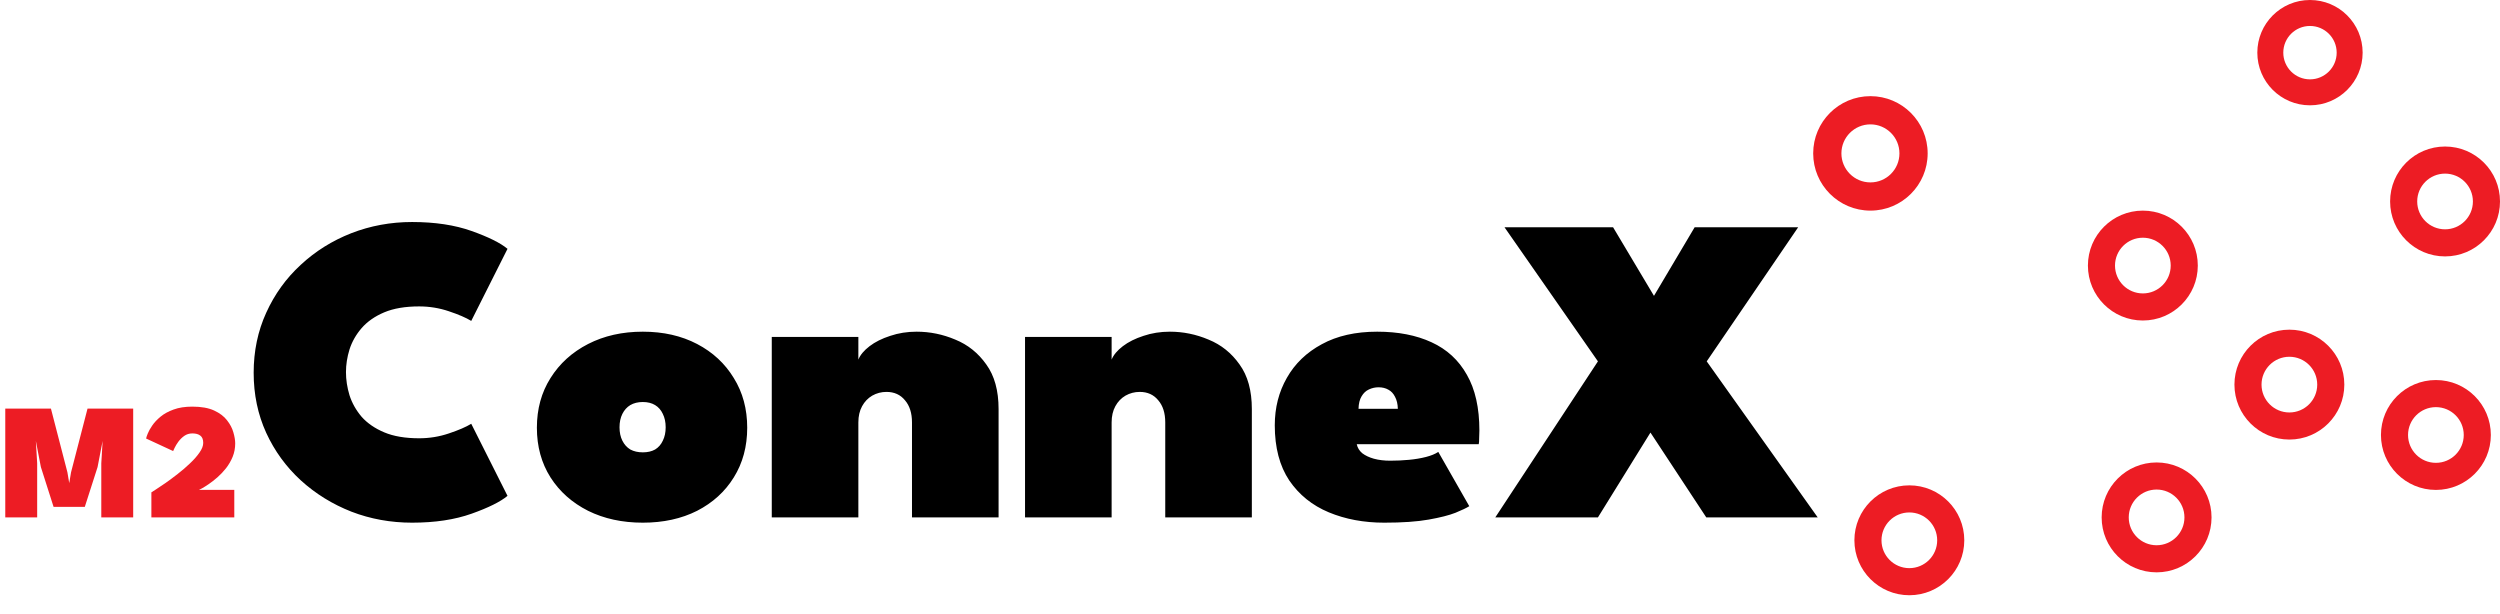 <svg width="546" height="134" viewBox="0 0 546 134" fill="none" xmlns="http://www.w3.org/2000/svg">
<path d="M546 44C546 50.627 540.627 56 534 56C527.373 56 522 50.627 522 44C522 37.373 527.373 32 534 32C540.627 32 546 37.373 546 44ZM527.917 44C527.917 47.36 530.64 50.083 534 50.083C537.36 50.083 540.083 47.36 540.083 44C540.083 40.64 537.36 37.917 534 37.917C530.64 37.917 527.917 40.64 527.917 44Z" fill="#ED1C24"/>
<path d="M544 95C544 101.627 538.627 107 532 107C525.373 107 520 101.627 520 95C520 88.373 525.373 83 532 83C538.627 83 544 88.373 544 95ZM525.917 95C525.917 98.36 528.64 101.083 532 101.083C535.36 101.083 538.083 98.36 538.083 95C538.083 91.64 535.36 88.917 532 88.917C528.64 88.917 525.917 91.64 525.917 95Z" fill="#ED1C24"/>
<path d="M29.088 89.24V113H22.122V101.192L22.41 96.296L21.312 102.002L18.522 110.696H11.7L8.928 102.002L7.83 96.296L8.118 101.192V113H1.152V89.24H11.124L14.724 103.154L15.12 105.512L15.516 103.154L19.116 89.24H29.088ZM42.008 94.658C41.348 94.658 40.76 94.838 40.244 95.198C39.74 95.558 39.308 95.984 38.948 96.476C38.6 96.956 38.33 97.4 38.138 97.808C37.946 98.204 37.838 98.438 37.814 98.51L31.91 95.774C31.934 95.594 32.048 95.246 32.252 94.73C32.456 94.202 32.786 93.608 33.242 92.948C33.698 92.276 34.304 91.628 35.06 91.004C35.828 90.368 36.782 89.846 37.922 89.438C39.062 89.018 40.424 88.808 42.008 88.808C43.952 88.808 45.536 89.09 46.76 89.654C47.984 90.218 48.926 90.932 49.586 91.796C50.258 92.648 50.72 93.53 50.972 94.442C51.236 95.354 51.368 96.152 51.368 96.836C51.368 97.88 51.182 98.858 50.81 99.77C50.438 100.67 49.958 101.498 49.37 102.254C48.782 102.998 48.152 103.664 47.48 104.252C46.82 104.828 46.19 105.32 45.59 105.728C44.99 106.136 44.492 106.448 44.096 106.664C43.7 106.868 43.484 106.976 43.448 106.988H51.17V113H33.062V107.528C33.11 107.504 33.41 107.312 33.962 106.952C34.526 106.592 35.234 106.118 36.086 105.53C36.95 104.93 37.856 104.258 38.804 103.514C39.764 102.77 40.664 101.996 41.504 101.192C42.356 100.388 43.046 99.602 43.574 98.834C44.114 98.066 44.384 97.364 44.384 96.728C44.384 95.984 44.174 95.456 43.754 95.144C43.346 94.82 42.764 94.658 42.008 94.658Z" fill="#ED1C24"/>
<path d="M91.544 95.72C93.784 95.72 95.944 95.368 98.024 94.664C100.136 93.96 101.768 93.256 102.92 92.552L110.84 108.296C109.304 109.576 106.696 110.872 103.016 112.184C99.336 113.496 95 114.152 90.008 114.152C85.336 114.152 80.92 113.352 76.76 111.752C72.6 110.12 68.904 107.832 65.672 104.888C62.472 101.944 59.96 98.488 58.136 94.52C56.312 90.52 55.4 86.152 55.4 81.416C55.4 76.68 56.312 72.312 58.136 68.312C59.96 64.28 62.472 60.792 65.672 57.848C68.872 54.872 72.552 52.568 76.712 50.936C80.904 49.304 85.336 48.488 90.008 48.488C95 48.488 99.336 49.144 103.016 50.456C106.696 51.768 109.304 53.064 110.84 54.344L102.92 70.088C101.768 69.384 100.136 68.68 98.024 67.976C95.944 67.272 93.784 66.92 91.544 66.92C88.504 66.92 85.96 67.352 83.912 68.216C81.864 69.08 80.216 70.232 78.968 71.672C77.752 73.08 76.872 74.632 76.328 76.328C75.816 77.992 75.56 79.64 75.56 81.272C75.56 82.936 75.816 84.616 76.328 86.312C76.872 88.008 77.752 89.576 78.968 91.016C80.216 92.424 81.864 93.56 83.912 94.424C85.96 95.288 88.504 95.72 91.544 95.72ZM140.391 114.152C135.911 114.152 131.927 113.288 128.439 111.56C124.951 109.8 122.215 107.368 120.231 104.264C118.247 101.128 117.255 97.512 117.255 93.416C117.255 89.32 118.247 85.704 120.231 82.568C122.215 79.4 124.951 76.92 128.439 75.128C131.927 73.336 135.911 72.44 140.391 72.44C144.871 72.44 148.823 73.336 152.247 75.128C155.671 76.92 158.343 79.4 160.263 82.568C162.215 85.704 163.191 89.32 163.191 93.416C163.191 97.512 162.215 101.128 160.263 104.264C158.343 107.368 155.671 109.8 152.247 111.56C148.823 113.288 144.871 114.152 140.391 114.152ZM140.391 98.792C141.447 98.792 142.343 98.584 143.079 98.168C143.815 97.72 144.375 97.08 144.759 96.248C145.175 95.416 145.383 94.44 145.383 93.32C145.383 92.2 145.175 91.224 144.759 90.392C144.375 89.56 143.815 88.92 143.079 88.472C142.343 88.024 141.447 87.8 140.391 87.8C139.335 87.8 138.423 88.024 137.655 88.472C136.919 88.92 136.343 89.56 135.927 90.392C135.511 91.224 135.303 92.2 135.303 93.32C135.303 94.44 135.511 95.416 135.927 96.248C136.343 97.08 136.919 97.72 137.655 98.168C138.423 98.584 139.335 98.792 140.391 98.792ZM200.186 72.44C203.098 72.44 205.914 73.016 208.634 74.168C211.386 75.288 213.642 77.096 215.402 79.592C217.194 82.056 218.09 85.304 218.09 89.336V113H199.178V92.264C199.178 90.216 198.666 88.6 197.642 87.416C196.65 86.2 195.306 85.592 193.61 85.592C192.49 85.592 191.45 85.864 190.49 86.408C189.562 86.952 188.826 87.72 188.282 88.712C187.738 89.704 187.466 90.888 187.466 92.264V113H168.554V73.592H187.466V78.536C187.882 77.512 188.698 76.536 189.914 75.608C191.13 74.68 192.634 73.928 194.426 73.352C196.218 72.744 198.138 72.44 200.186 72.44ZM255.499 72.44C258.411 72.44 261.227 73.016 263.947 74.168C266.699 75.288 268.955 77.096 270.715 79.592C272.507 82.056 273.403 85.304 273.403 89.336V113H254.491V92.264C254.491 90.216 253.979 88.6 252.955 87.416C251.963 86.2 250.619 85.592 248.923 85.592C247.803 85.592 246.763 85.864 245.802 86.408C244.875 86.952 244.139 87.72 243.595 88.712C243.051 89.704 242.779 90.888 242.779 92.264V113H223.867V73.592H242.779V78.536C243.195 77.512 244.011 76.536 245.227 75.608C246.443 74.68 247.947 73.928 249.739 73.352C251.531 72.744 253.451 72.44 255.499 72.44ZM296.315 97.016C296.475 97.784 296.875 98.44 297.515 98.984C298.187 99.496 299.035 99.896 300.059 100.184C301.115 100.472 302.299 100.616 303.611 100.616C305.019 100.616 306.395 100.552 307.739 100.424C309.083 100.296 310.315 100.088 311.435 99.8C312.555 99.512 313.451 99.144 314.123 98.696L320.891 110.552C320.283 110.936 319.275 111.416 317.867 111.992C316.491 112.536 314.539 113.032 312.011 113.48C309.515 113.928 306.283 114.152 302.315 114.152C297.867 114.152 293.835 113.4 290.219 111.896C286.603 110.392 283.723 108.072 281.579 104.936C279.467 101.768 278.411 97.752 278.411 92.888C278.411 89.048 279.291 85.592 281.051 82.52C282.811 79.416 285.355 76.968 288.683 75.176C292.011 73.352 296.043 72.44 300.779 72.44C305.355 72.44 309.307 73.208 312.635 74.744C315.995 76.28 318.571 78.648 320.363 81.848C322.187 85.016 323.099 89.08 323.099 94.04C323.099 94.296 323.083 94.808 323.051 95.576C323.051 96.312 323.019 96.792 322.955 97.016H296.315ZM305.291 89.288C305.259 88.232 305.051 87.352 304.667 86.648C304.315 85.944 303.835 85.432 303.227 85.112C302.619 84.76 301.899 84.584 301.067 84.584C300.331 84.584 299.627 84.744 298.955 85.064C298.315 85.352 297.787 85.848 297.371 86.552C296.955 87.224 296.731 88.136 296.699 89.288H305.291ZM372.748 78.92L396.988 113H372.652L360.46 94.472L348.988 113H326.572L348.988 78.92L328.588 49.64H352.3L361.228 64.616L370.108 49.64H392.716L372.748 78.92Z" fill="black"/>
<path d="M421 33.5C421 40.404 415.404 46 408.5 46C401.596 46 396 40.404 396 33.5C396 26.596 401.596 21 408.5 21C415.404 21 421 26.596 421 33.5ZM402.163 33.5C402.163 37 405 39.837 408.5 39.837C412 39.837 414.837 37 414.837 33.5C414.837 30 412 27.163 408.5 27.163C405 27.163 402.163 30 402.163 33.5Z" fill="#ED1C24"/>
<path d="M516 11.5C516 17.851 510.851 23 504.5 23C498.149 23 493 17.851 493 11.5C493 5.149 498.149 0 504.5 0C510.851 0 516 5.149 516 11.5ZM498.67 11.5C498.67 14.72 501.28 17.33 504.5 17.33C507.72 17.33 510.33 14.72 510.33 11.5C510.33 8.28 507.72 5.67 504.5 5.67C501.28 5.67 498.67 8.28 498.67 11.5Z" fill="#ED1C24"/>
<path d="M480 58C480 64.627 474.627 70 468 70C461.373 70 456 64.627 456 58C456 51.373 461.373 46 468 46C474.627 46 480 51.373 480 58ZM461.917 58C461.917 61.36 464.64 64.083 468 64.083C471.36 64.083 474.083 61.36 474.083 58C474.083 54.64 471.36 51.917 468 51.917C464.64 51.917 461.917 54.64 461.917 58Z" fill="#ED1C24"/>
<path d="M512 84C512 90.627 506.627 96 500 96C493.373 96 488 90.627 488 84C488 77.373 493.373 72 500 72C506.627 72 512 77.373 512 84ZM493.917 84C493.917 87.36 496.64 90.083 500 90.083C503.36 90.083 506.083 87.36 506.083 84C506.083 80.64 503.36 77.917 500 77.917C496.64 77.917 493.917 80.64 493.917 84Z" fill="#ED1C24"/>
<path d="M483 113C483 119.627 477.627 125 471 125C464.373 125 459 119.627 459 113C459 106.373 464.373 101 471 101C477.627 101 483 106.373 483 113ZM464.917 113C464.917 116.36 467.64 119.083 471 119.083C474.36 119.083 477.083 116.36 477.083 113C477.083 109.64 474.36 106.917 471 106.917C467.64 106.917 464.917 109.64 464.917 113Z" fill="#ED1C24"/>
<path d="M429 118C429 124.627 423.627 130 417 130C410.373 130 405 124.627 405 118C405 111.373 410.373 106 417 106C423.627 106 429 111.373 429 118ZM410.917 118C410.917 121.36 413.64 124.083 417 124.083C420.36 124.083 423.083 121.36 423.083 118C423.083 114.64 420.36 111.917 417 111.917C413.64 111.917 410.917 114.64 410.917 118Z" fill="#ED1C24"/>
</svg>